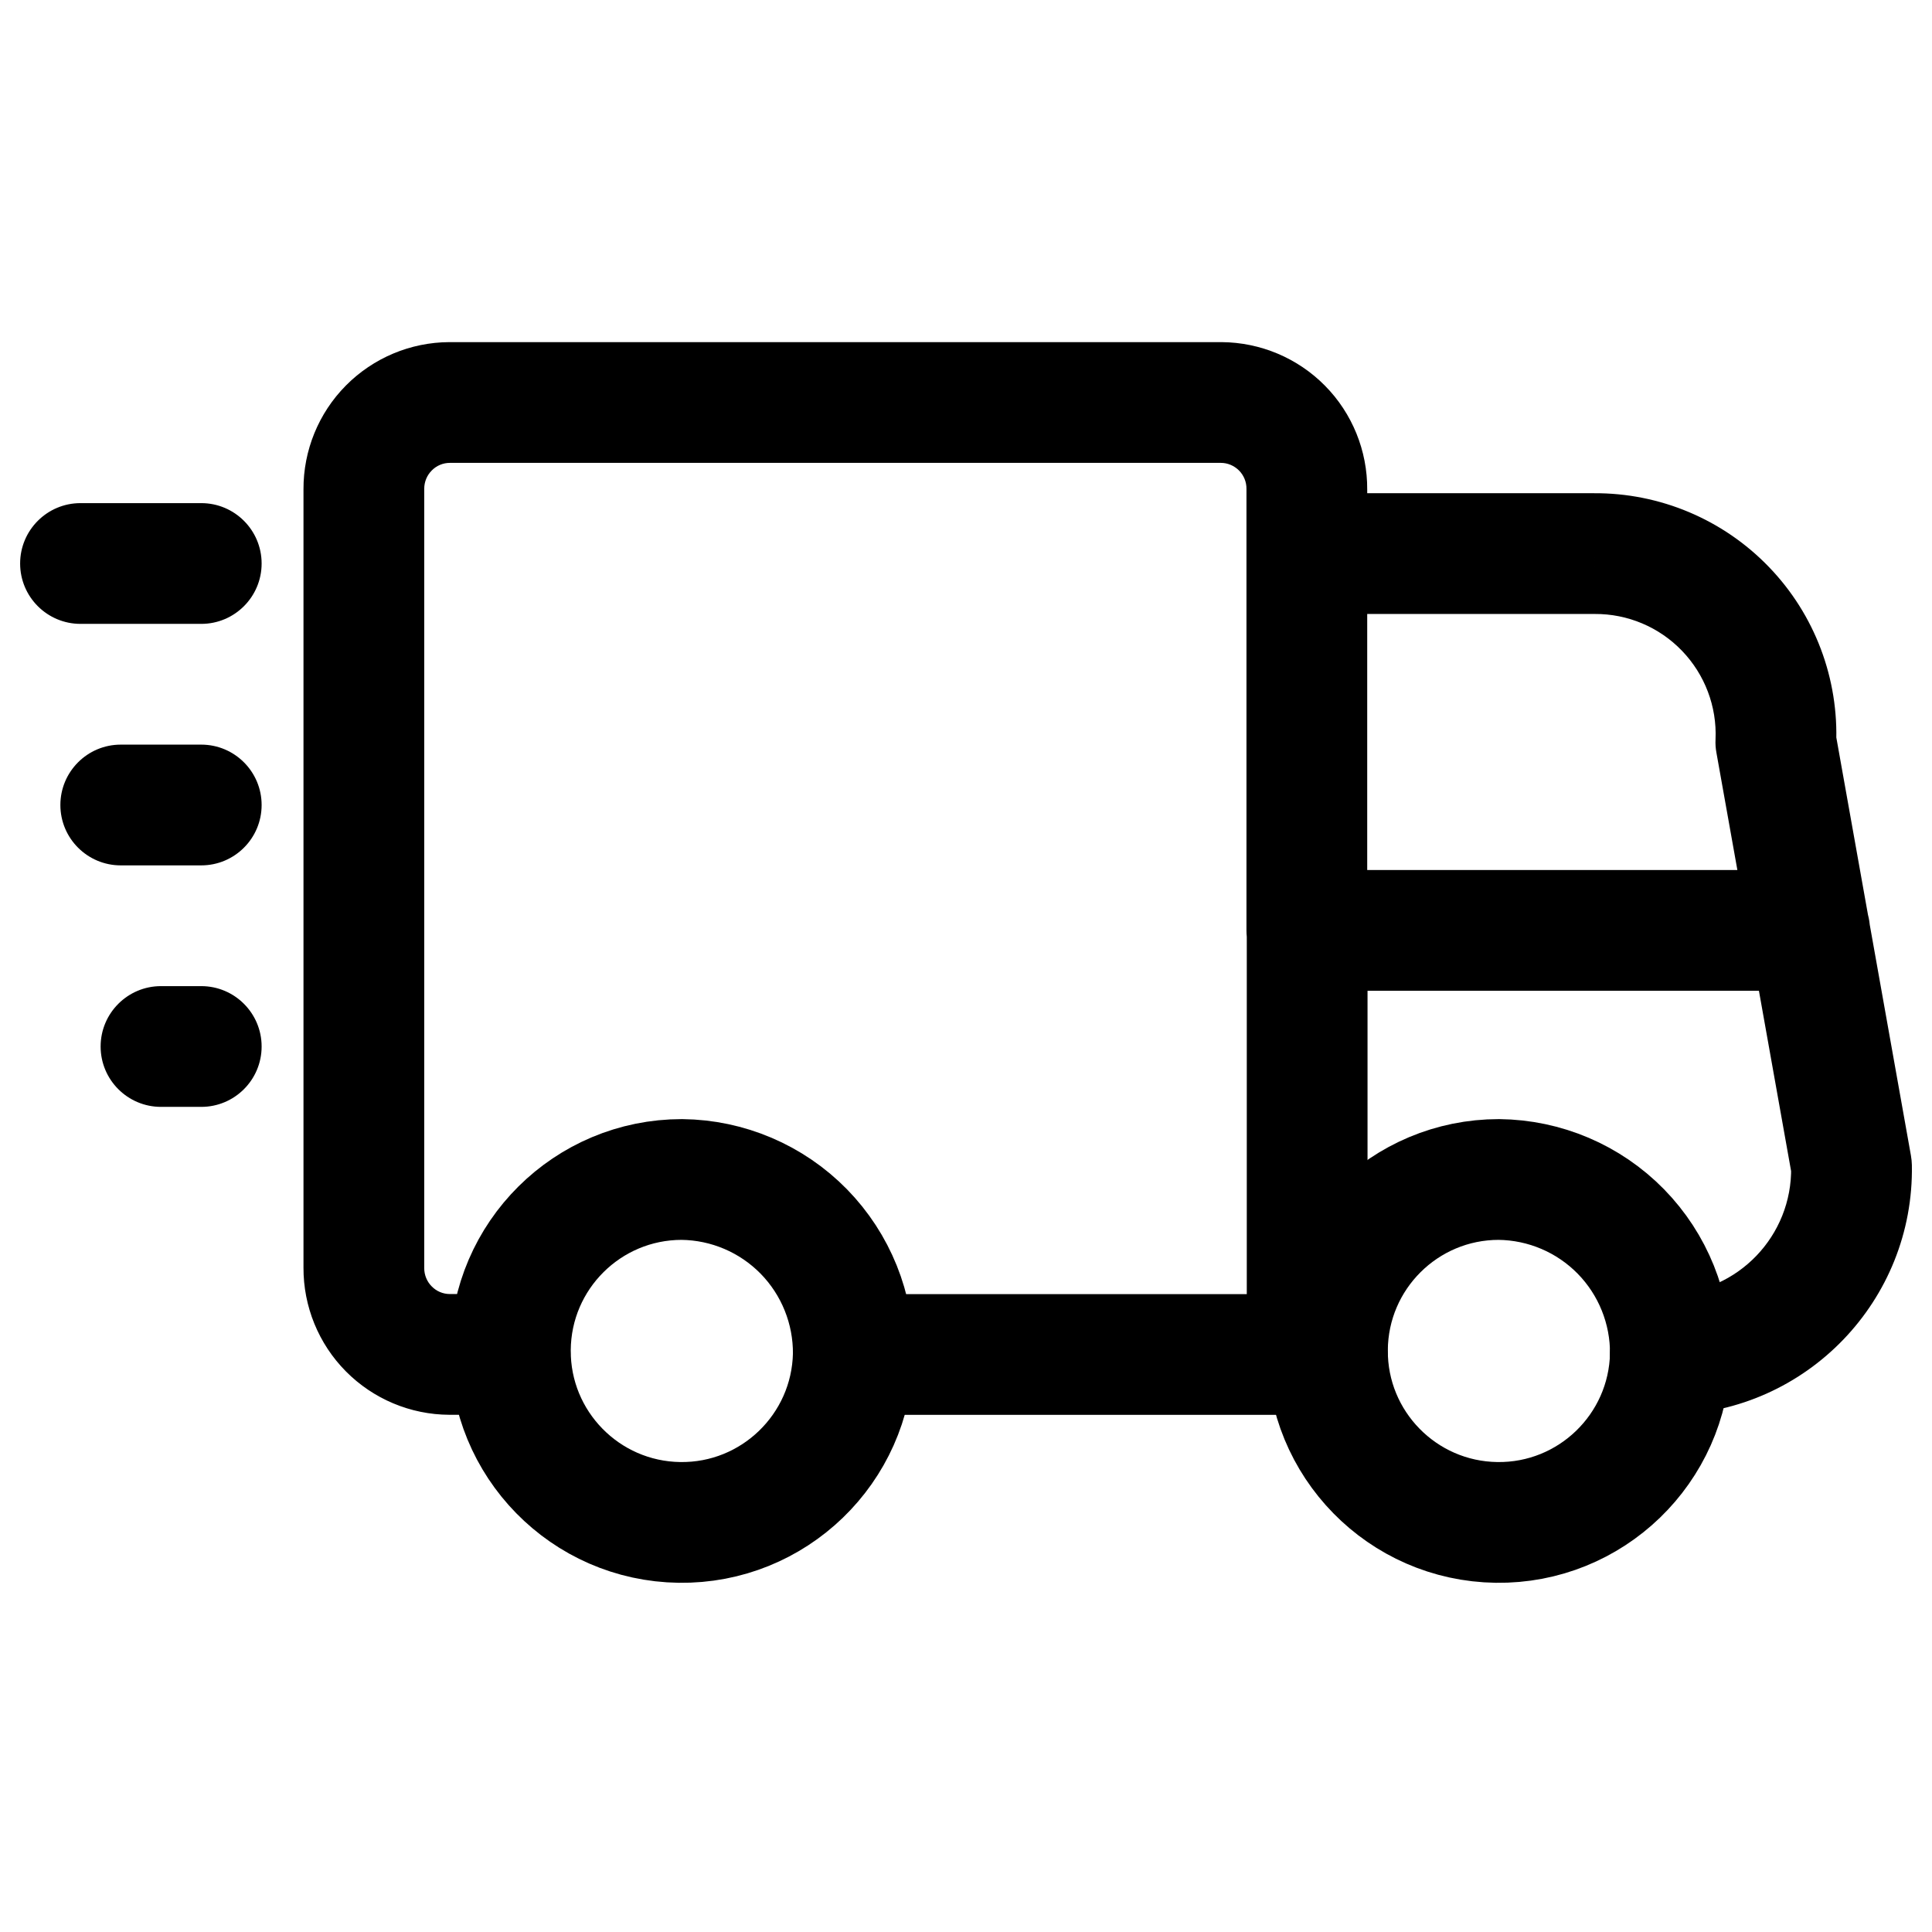 <svg width="24" height="24" viewBox="0 0 24 24" fill="none" xmlns="http://www.w3.org/2000/svg">
<path fill-rule="evenodd" clip-rule="evenodd" d="M10.6 16.826C10.575 17.996 9.611 18.928 8.441 18.912C7.27 18.896 6.332 17.938 6.34 16.768C6.348 15.597 7.299 14.652 8.47 14.652C9.04 14.658 9.585 14.89 9.985 15.298C10.384 15.706 10.605 16.255 10.6 16.826V16.826Z" stroke="currentColor" stroke-width="1.5" stroke-linecap="round" stroke-linejoin="round"/>
<path fill-rule="evenodd" clip-rule="evenodd" d="M20.75 16.826C20.725 17.996 19.761 18.928 18.591 18.912C17.42 18.896 16.482 17.938 16.49 16.768C16.498 15.597 17.449 14.652 18.619 14.652C19.19 14.658 19.735 14.89 20.135 15.298C20.534 15.706 20.755 16.255 20.75 16.826V16.826Z" stroke="currentColor" stroke-width="1.5" stroke-linecap="round" stroke-linejoin="round"/>
<path d="M16.234 17.576C16.648 17.576 16.984 17.24 16.984 16.826C16.984 16.412 16.648 16.076 16.234 16.076V17.576ZM10.6 16.076C10.186 16.076 9.85 16.412 9.85 16.826C9.85 17.24 10.186 17.576 10.6 17.576V16.076ZM15.488 16.826C15.488 17.24 15.824 17.576 16.238 17.576C16.652 17.576 16.988 17.24 16.988 16.826H15.488ZM16.988 11.559C16.988 11.145 16.652 10.809 16.238 10.809C15.824 10.809 15.488 11.145 15.488 11.559H16.988ZM16.238 16.076C15.824 16.076 15.488 16.412 15.488 16.826C15.488 17.24 15.824 17.576 16.238 17.576V16.076ZM16.489 17.576C16.903 17.576 17.239 17.24 17.239 16.826C17.239 16.412 16.903 16.076 16.489 16.076V17.576ZM20.733 16.076C20.319 16.085 19.99 16.428 19.999 16.842C20.008 17.256 20.351 17.585 20.765 17.576L20.733 16.076ZM23 14.485L23.75 14.472C23.749 14.432 23.745 14.392 23.738 14.353L23 14.485ZM23.216 11.427C23.144 11.02 22.754 10.748 22.346 10.821C21.939 10.893 21.667 11.283 21.74 11.691L23.216 11.427ZM16.234 6.127C15.82 6.127 15.484 6.463 15.484 6.877C15.484 7.291 15.82 7.627 16.234 7.627V6.127ZM19.805 6.877L19.805 7.627L19.81 7.627L19.805 6.877ZM21.435 7.564L20.894 8.084L20.894 8.084L21.435 7.564ZM22.06 9.218L21.311 9.185C21.308 9.24 21.312 9.296 21.322 9.35L22.06 9.218ZM21.74 11.691C21.812 12.099 22.202 12.37 22.61 12.297C23.018 12.225 23.289 11.835 23.216 11.427L21.74 11.691ZM16.984 6.877C16.984 6.463 16.648 6.127 16.234 6.127C15.82 6.127 15.484 6.463 15.484 6.877H16.984ZM15.484 11.559C15.484 11.973 15.82 12.309 16.234 12.309C16.648 12.309 16.984 11.973 16.984 11.559H15.484ZM15.484 6.877C15.484 7.291 15.82 7.627 16.234 7.627C16.648 7.627 16.984 7.291 16.984 6.877H15.484ZM16.234 6.077L15.484 6.072V6.077H16.234ZM15.17 5L15.174 4.25H15.17V5ZM5.585 5L5.585 4.25L5.582 4.25L5.585 5ZM4.83 5.317L4.297 4.789L4.297 4.789L4.83 5.317ZM4.52 6.075L5.27 6.075L5.27 6.071L4.52 6.075ZM4.52 15.75L5.27 15.754V15.75H4.52ZM4.83 16.508L4.297 17.036L4.297 17.036L4.83 16.508ZM5.585 16.825L5.582 17.575H5.585V16.825ZM6.336 17.575C6.75 17.575 7.086 17.239 7.086 16.825C7.086 16.411 6.75 16.075 6.336 16.075V17.575ZM16.236 10.808C15.822 10.808 15.486 11.144 15.486 11.558C15.486 11.972 15.822 12.308 16.236 12.308V10.808ZM22.48 12.308C22.894 12.308 23.23 11.972 23.23 11.558C23.23 11.144 22.894 10.808 22.48 10.808V12.308ZM1 6.25C0.586 6.25 0.25 6.586 0.25 7C0.25 7.414 0.586 7.75 1 7.75V6.25ZM2.5 7.75C2.914 7.75 3.25 7.414 3.25 7C3.25 6.586 2.914 6.25 2.5 6.25V7.75ZM1.5 9.25C1.086 9.25 0.75 9.586 0.75 10C0.75 10.414 1.086 10.75 1.5 10.75V9.25ZM2.5 10.75C2.914 10.75 3.25 10.414 3.25 10C3.25 9.586 2.914 9.25 2.5 9.25V10.75ZM2 12.25C1.586 12.25 1.25 12.586 1.25 13C1.25 13.414 1.586 13.75 2 13.75V12.25ZM2.5 13.75C2.914 13.75 3.25 13.414 3.25 13C3.25 12.586 2.914 12.25 2.5 12.25V13.75ZM16.234 16.076H10.6V17.576H16.234V16.076ZM16.988 16.826V11.559H15.488V16.826H16.988ZM16.238 17.576H16.489V16.076H16.238V17.576ZM20.765 17.576C22.445 17.54 23.78 16.152 23.75 14.472L22.25 14.498C22.265 15.353 21.587 16.058 20.733 16.076L20.765 17.576ZM23.738 14.353L23.216 11.427L21.74 11.691L22.262 14.617L23.738 14.353ZM16.234 7.627H19.805V6.127H16.234V7.627ZM19.81 7.627C20.219 7.624 20.611 7.79 20.894 8.084L21.975 7.044C21.406 6.453 20.62 6.122 19.8 6.127L19.81 7.627ZM20.894 8.084C21.178 8.379 21.329 8.777 21.311 9.185L22.809 9.251C22.845 8.432 22.544 7.634 21.975 7.044L20.894 8.084ZM21.322 9.35L21.74 11.691L23.216 11.427L22.798 9.086L21.322 9.35ZM15.484 6.877V11.559H16.984V6.877H15.484ZM16.984 6.877V6.077H15.484V6.877H16.984ZM16.984 6.082C16.987 5.599 16.798 5.134 16.459 4.791L15.392 5.845C15.451 5.905 15.485 5.987 15.484 6.072L16.984 6.082ZM16.459 4.791C16.119 4.447 15.657 4.253 15.174 4.25L15.166 5.75C15.251 5.75 15.332 5.785 15.392 5.845L16.459 4.791ZM15.17 4.25H5.585V5.75H15.17V4.25ZM5.582 4.25C5.099 4.252 4.637 4.446 4.297 4.789L5.363 5.845C5.422 5.784 5.504 5.75 5.588 5.75L5.582 4.25ZM4.297 4.789C3.957 5.132 3.768 5.596 3.77 6.079L5.27 6.071C5.27 5.987 5.303 5.905 5.363 5.845L4.297 4.789ZM3.77 6.075V15.75H5.27V6.075H3.77ZM3.77 15.746C3.768 16.229 3.957 16.693 4.297 17.036L5.363 15.98C5.303 15.92 5.27 15.838 5.27 15.754L3.77 15.746ZM4.297 17.036C4.637 17.379 5.099 17.573 5.582 17.575L5.588 16.075C5.504 16.075 5.422 16.041 5.363 15.98L4.297 17.036ZM5.585 17.575H6.336V16.075H5.585V17.575ZM16.236 12.308H22.48V10.808H16.236V12.308ZM1 7.75H2.5V6.25H1V7.75ZM1.5 10.75H2.5V9.25H1.5V10.75ZM2 13.75H2.5V12.25H2V13.75Z" fill="currentColor"/>
</svg>
